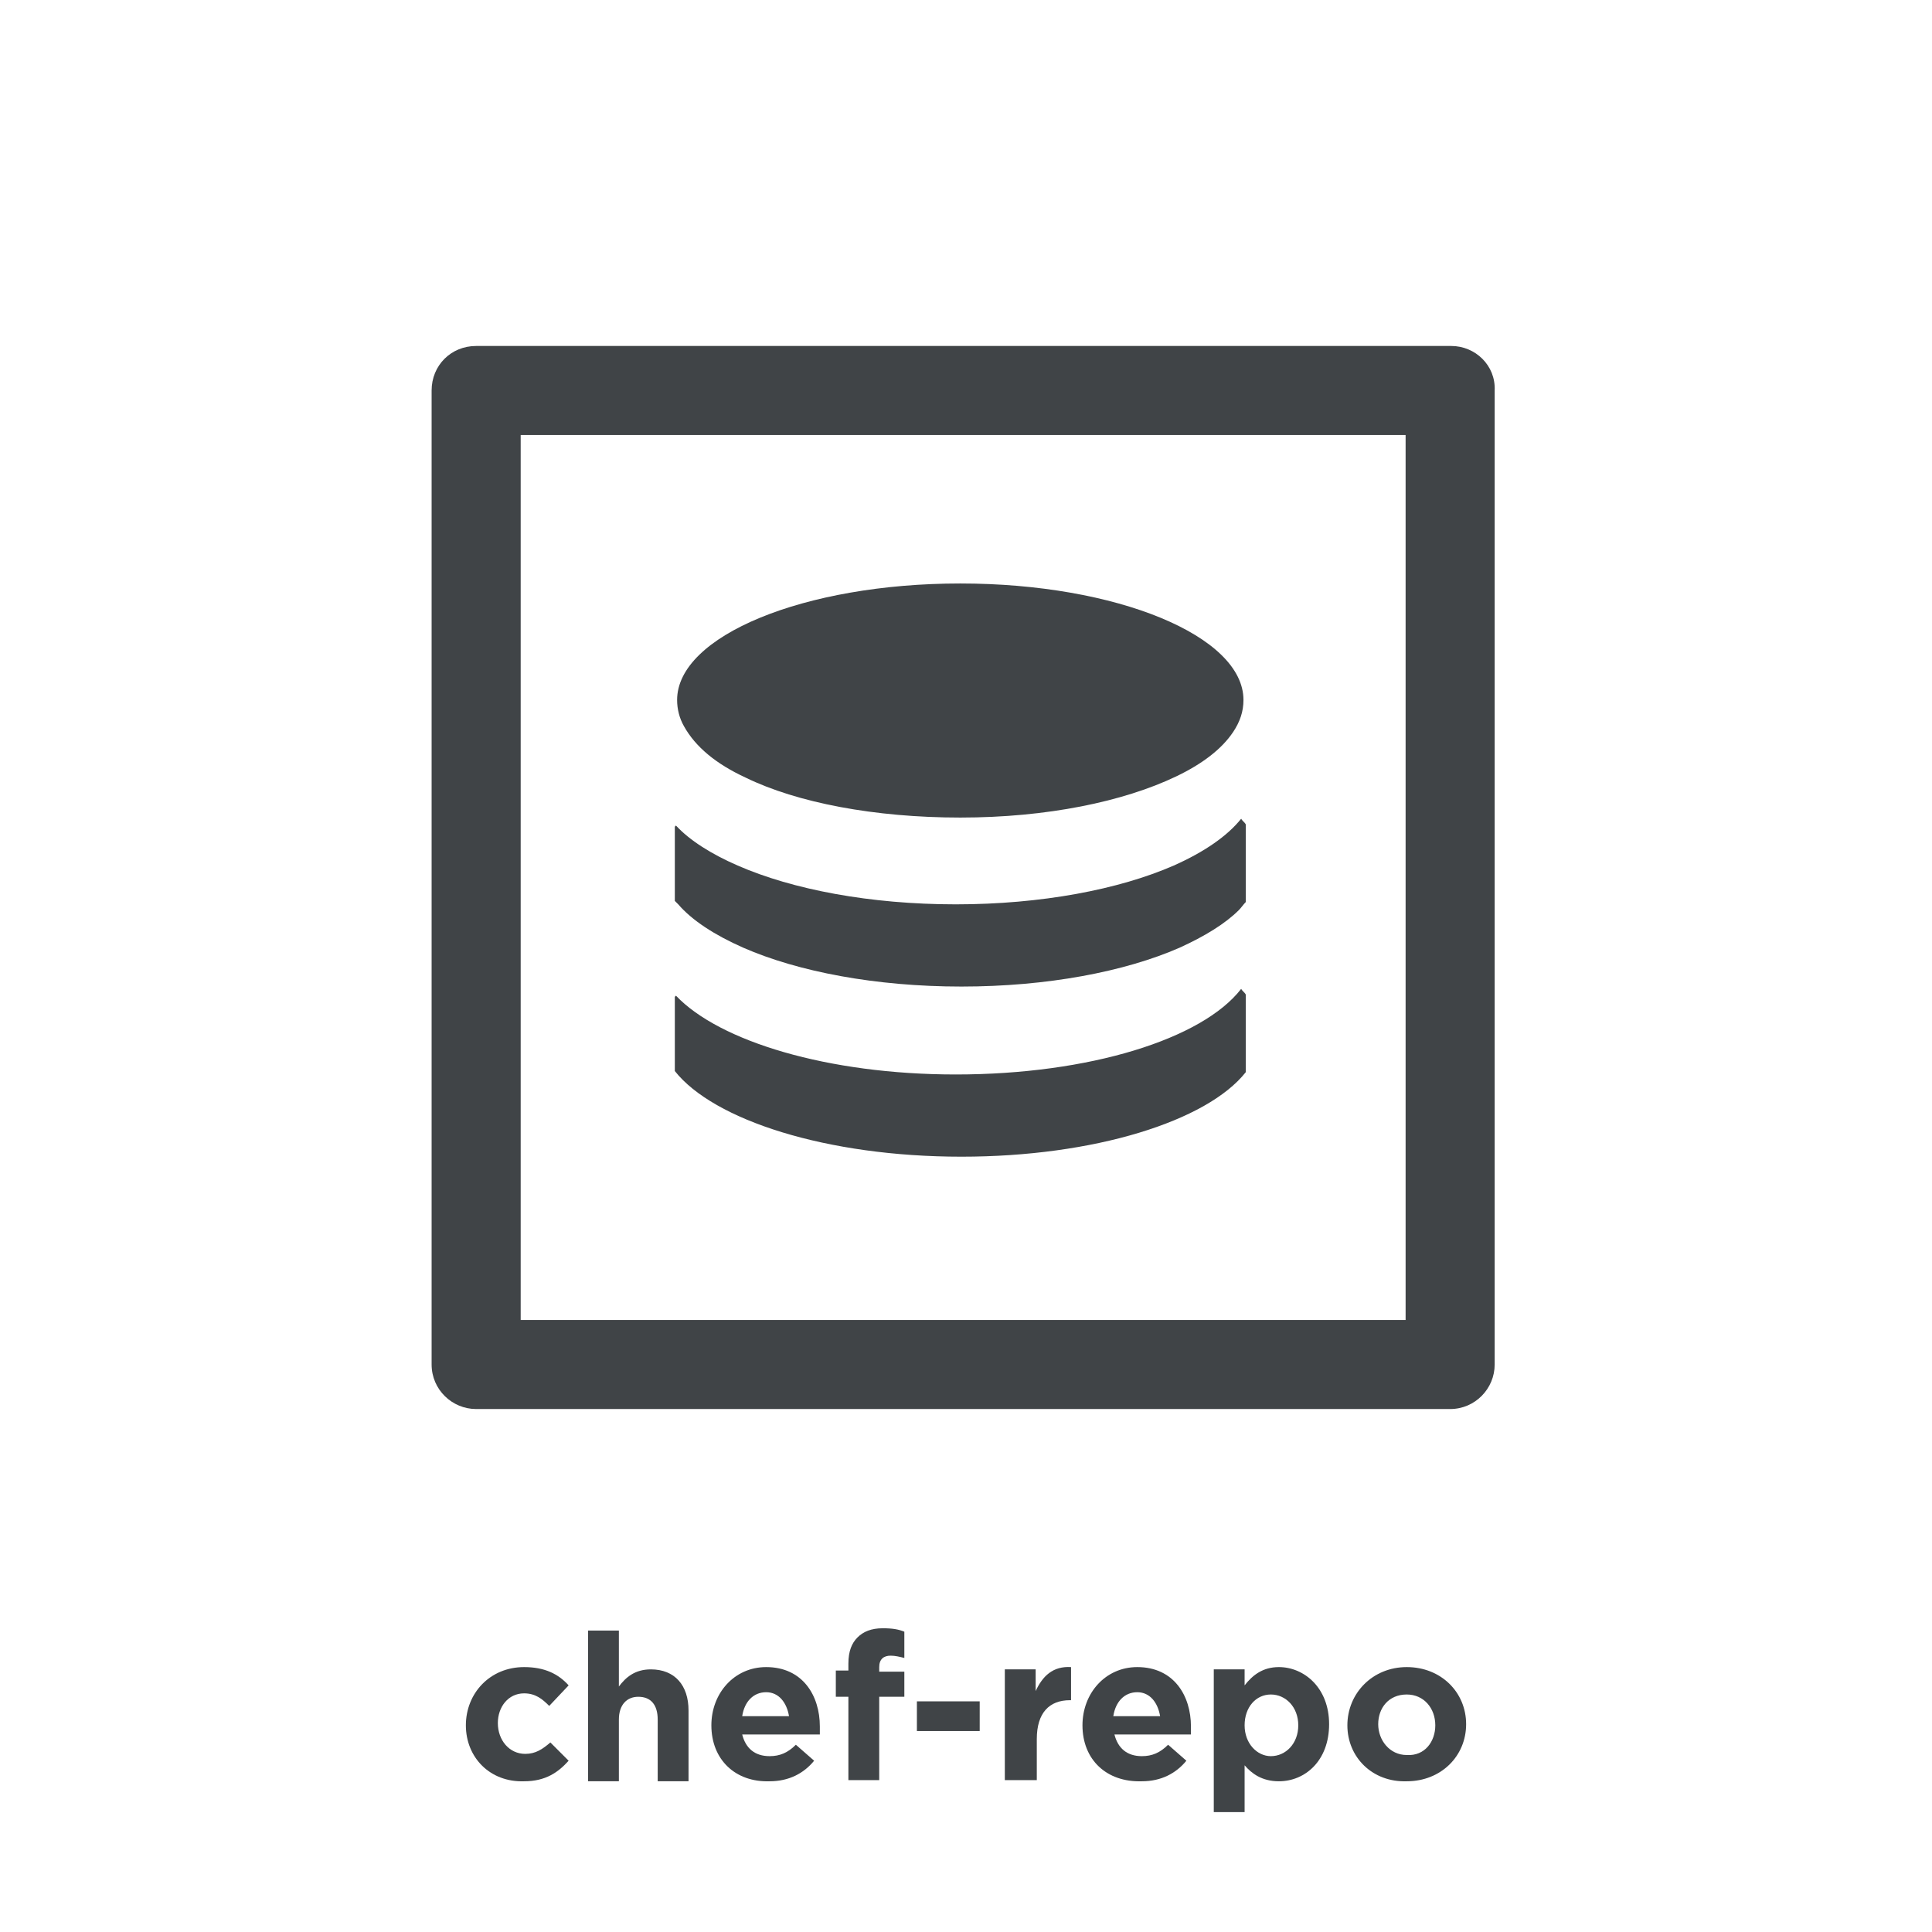 <svg xmlns="http://www.w3.org/2000/svg" xmlns:xlink="http://www.w3.org/1999/xlink" id="Layer_1" x="0" y="0" enable-background="new 0 0 169.2 169.2" version="1.1" viewBox="0 0 169.2 169.2" xml:space="preserve"><g><rect width="169.2" height="169.2" fill="#FFF"/><g><path fill="#404447" d="M40.8,151.1L40.8,151.1c0-2.8,2.1-5.1,5.1-5.1c1.8,0,3,0.6,3.9,1.6l-1.7,1.8c-0.6-0.6-1.2-1.1-2.2-1.1 c-1.4,0-2.3,1.2-2.3,2.6v0c0,1.5,1,2.7,2.4,2.7c0.9,0,1.5-0.4,2.2-1l1.6,1.6c-0.9,1-2,1.8-3.9,1.8 C42.9,156.1,40.8,153.9,40.8,151.1z"/><path fill="#404447" d="M51.5,142.8h2.7v4.9c0.6-0.8,1.4-1.5,2.8-1.5c2.1,0,3.3,1.4,3.3,3.6v6.2h-2.7v-5.4c0-1.3-0.6-2-1.7-2 c-1,0-1.7,0.7-1.7,2v5.4h-2.7V142.8z"/><path fill="#404447" d="M62.3,151.1L62.3,151.1c0-2.8,2-5.1,4.8-5.1c3.2,0,4.7,2.5,4.7,5.2c0,0.2,0,0.5,0,0.7H65 c0.3,1.2,1.1,1.9,2.4,1.9c0.9,0,1.6-0.3,2.3-1l1.6,1.4c-0.9,1.1-2.2,1.8-3.9,1.8C64.4,156.1,62.3,154.1,62.3,151.1z M69.1,150.3 c-0.2-1.2-0.9-2.1-2-2.1c-1.1,0-1.9,0.8-2.1,2.1H69.1z"/><path fill="#404447" d="M74.3,148.6h-1.1v-2.3h1.1v-0.6c0-1.1,0.3-1.8,0.8-2.3s1.2-0.8,2.2-0.8c0.9,0,1.4,0.1,1.9,0.3v2.3 c-0.4-0.1-0.8-0.2-1.2-0.2c-0.6,0-1,0.3-1,1v0.4h2.2v2.2H77v7.3h-2.7V148.6z"/><path fill="#404447" d="M80.3,149h5.5v2.6h-5.5V149z"/><path fill="#404447" d="M88,146.2h2.7v1.9c0.6-1.3,1.5-2.2,3.1-2.1v2.9h-0.1c-1.8,0-2.9,1.1-2.9,3.4v3.6H88V146.2z"/><path fill="#404447" d="M94.8,151.1L94.8,151.1c0-2.8,2-5.1,4.8-5.1c3.2,0,4.7,2.5,4.7,5.2c0,0.2,0,0.5,0,0.7h-6.7 c0.3,1.2,1.1,1.9,2.4,1.9c0.9,0,1.6-0.3,2.3-1l1.6,1.4c-0.9,1.1-2.2,1.8-3.9,1.8C96.9,156.1,94.8,154.1,94.8,151.1z M101.6,150.3 c-0.2-1.2-0.9-2.1-2-2.1c-1.1,0-1.9,0.8-2.1,2.1H101.6z"/><path fill="#404447" d="M106.3,146.2h2.7v1.4c0.7-0.9,1.6-1.6,3-1.6c2.2,0,4.4,1.8,4.4,5v0c0,3.2-2.1,5-4.4,5 c-1.5,0-2.4-0.7-3-1.4v4.1h-2.7V146.2z M113.7,151.1L113.7,151.1c0-1.6-1.1-2.7-2.4-2.7c-1.3,0-2.3,1.1-2.3,2.7v0 c0,1.6,1.1,2.7,2.3,2.7C112.6,153.8,113.7,152.7,113.7,151.1z"/><path fill="#404447" d="M118,151.1L118,151.1c0-2.8,2.2-5.1,5.2-5.1c3,0,5.2,2.2,5.2,5v0c0,2.8-2.2,5-5.2,5 C120.2,156.1,118,153.9,118,151.1z M125.7,151.1L125.7,151.1c0-1.5-1-2.7-2.5-2.7c-1.6,0-2.5,1.2-2.5,2.6v0c0,1.4,1,2.7,2.5,2.7 C124.8,153.8,125.7,152.5,125.7,151.1z"/></g></g><g><path fill="#404447" d="M84.2,101.3c11.6,0,21.5-3.1,24.9-7.4v-6.8c-0.1-0.2-0.3-0.3-0.4-0.5c-3.4,4.4-13.3,7.5-25,7.5 c-11.2,0-20.7-2.9-24.5-6.9c0,0-0.1,0.1-0.1,0.1v6.5C62.5,98.1,72.4,101.3,84.2,101.3z"/><path fill="#404447" d="M65.1,83c4.8,2.1,11.6,3.4,19.1,3.4s14.3-1.3,19.1-3.4c2.2-1,4-2.1,5.2-3.3c0.2-0.2,0.4-0.5,0.6-0.7v-6.8 c-0.1-0.2-0.3-0.3-0.4-0.5c-1.2,1.5-3.2,2.9-5.9,4.1c-4.8,2.1-11.6,3.4-19.1,3.4c-7.5,0-14.3-1.3-19.1-3.4c-2.3-1-4.2-2.2-5.4-3.5 c0,0-0.1,0.1-0.1,0.1v6.5c0.1,0.1,0.2,0.2,0.3,0.3C60.6,80.6,62.6,81.9,65.1,83z"/><path fill="#404447" d="M65.3,68.1c4.5,2.2,11.3,3.5,18.8,3.5c7.6,0,14.3-1.4,18.9-3.6c2.3-1.1,4-2.4,5-3.9 c0.6-0.9,0.9-1.8,0.9-2.8c0-5.6-11.1-10.2-24.8-10.2c-13.7,0-24.8,4.6-24.8,10.2c0,0.8,0.2,1.6,0.6,2.3 C60.9,65.4,62.7,66.9,65.3,68.1z"/><path fill="#404447" d="M127.1,30.3H41.7c-2.2,0-3.9,1.7-3.9,3.9v85.3c0,2.2,1.8,3.9,3.9,3.9h85.3c2.2,0,3.9-1.8,3.9-3.9V34.2 C131,32,129.2,30.3,127.1,30.3z M123.2,115.6H45.6V38.1h77.5V115.6z"/></g></svg>